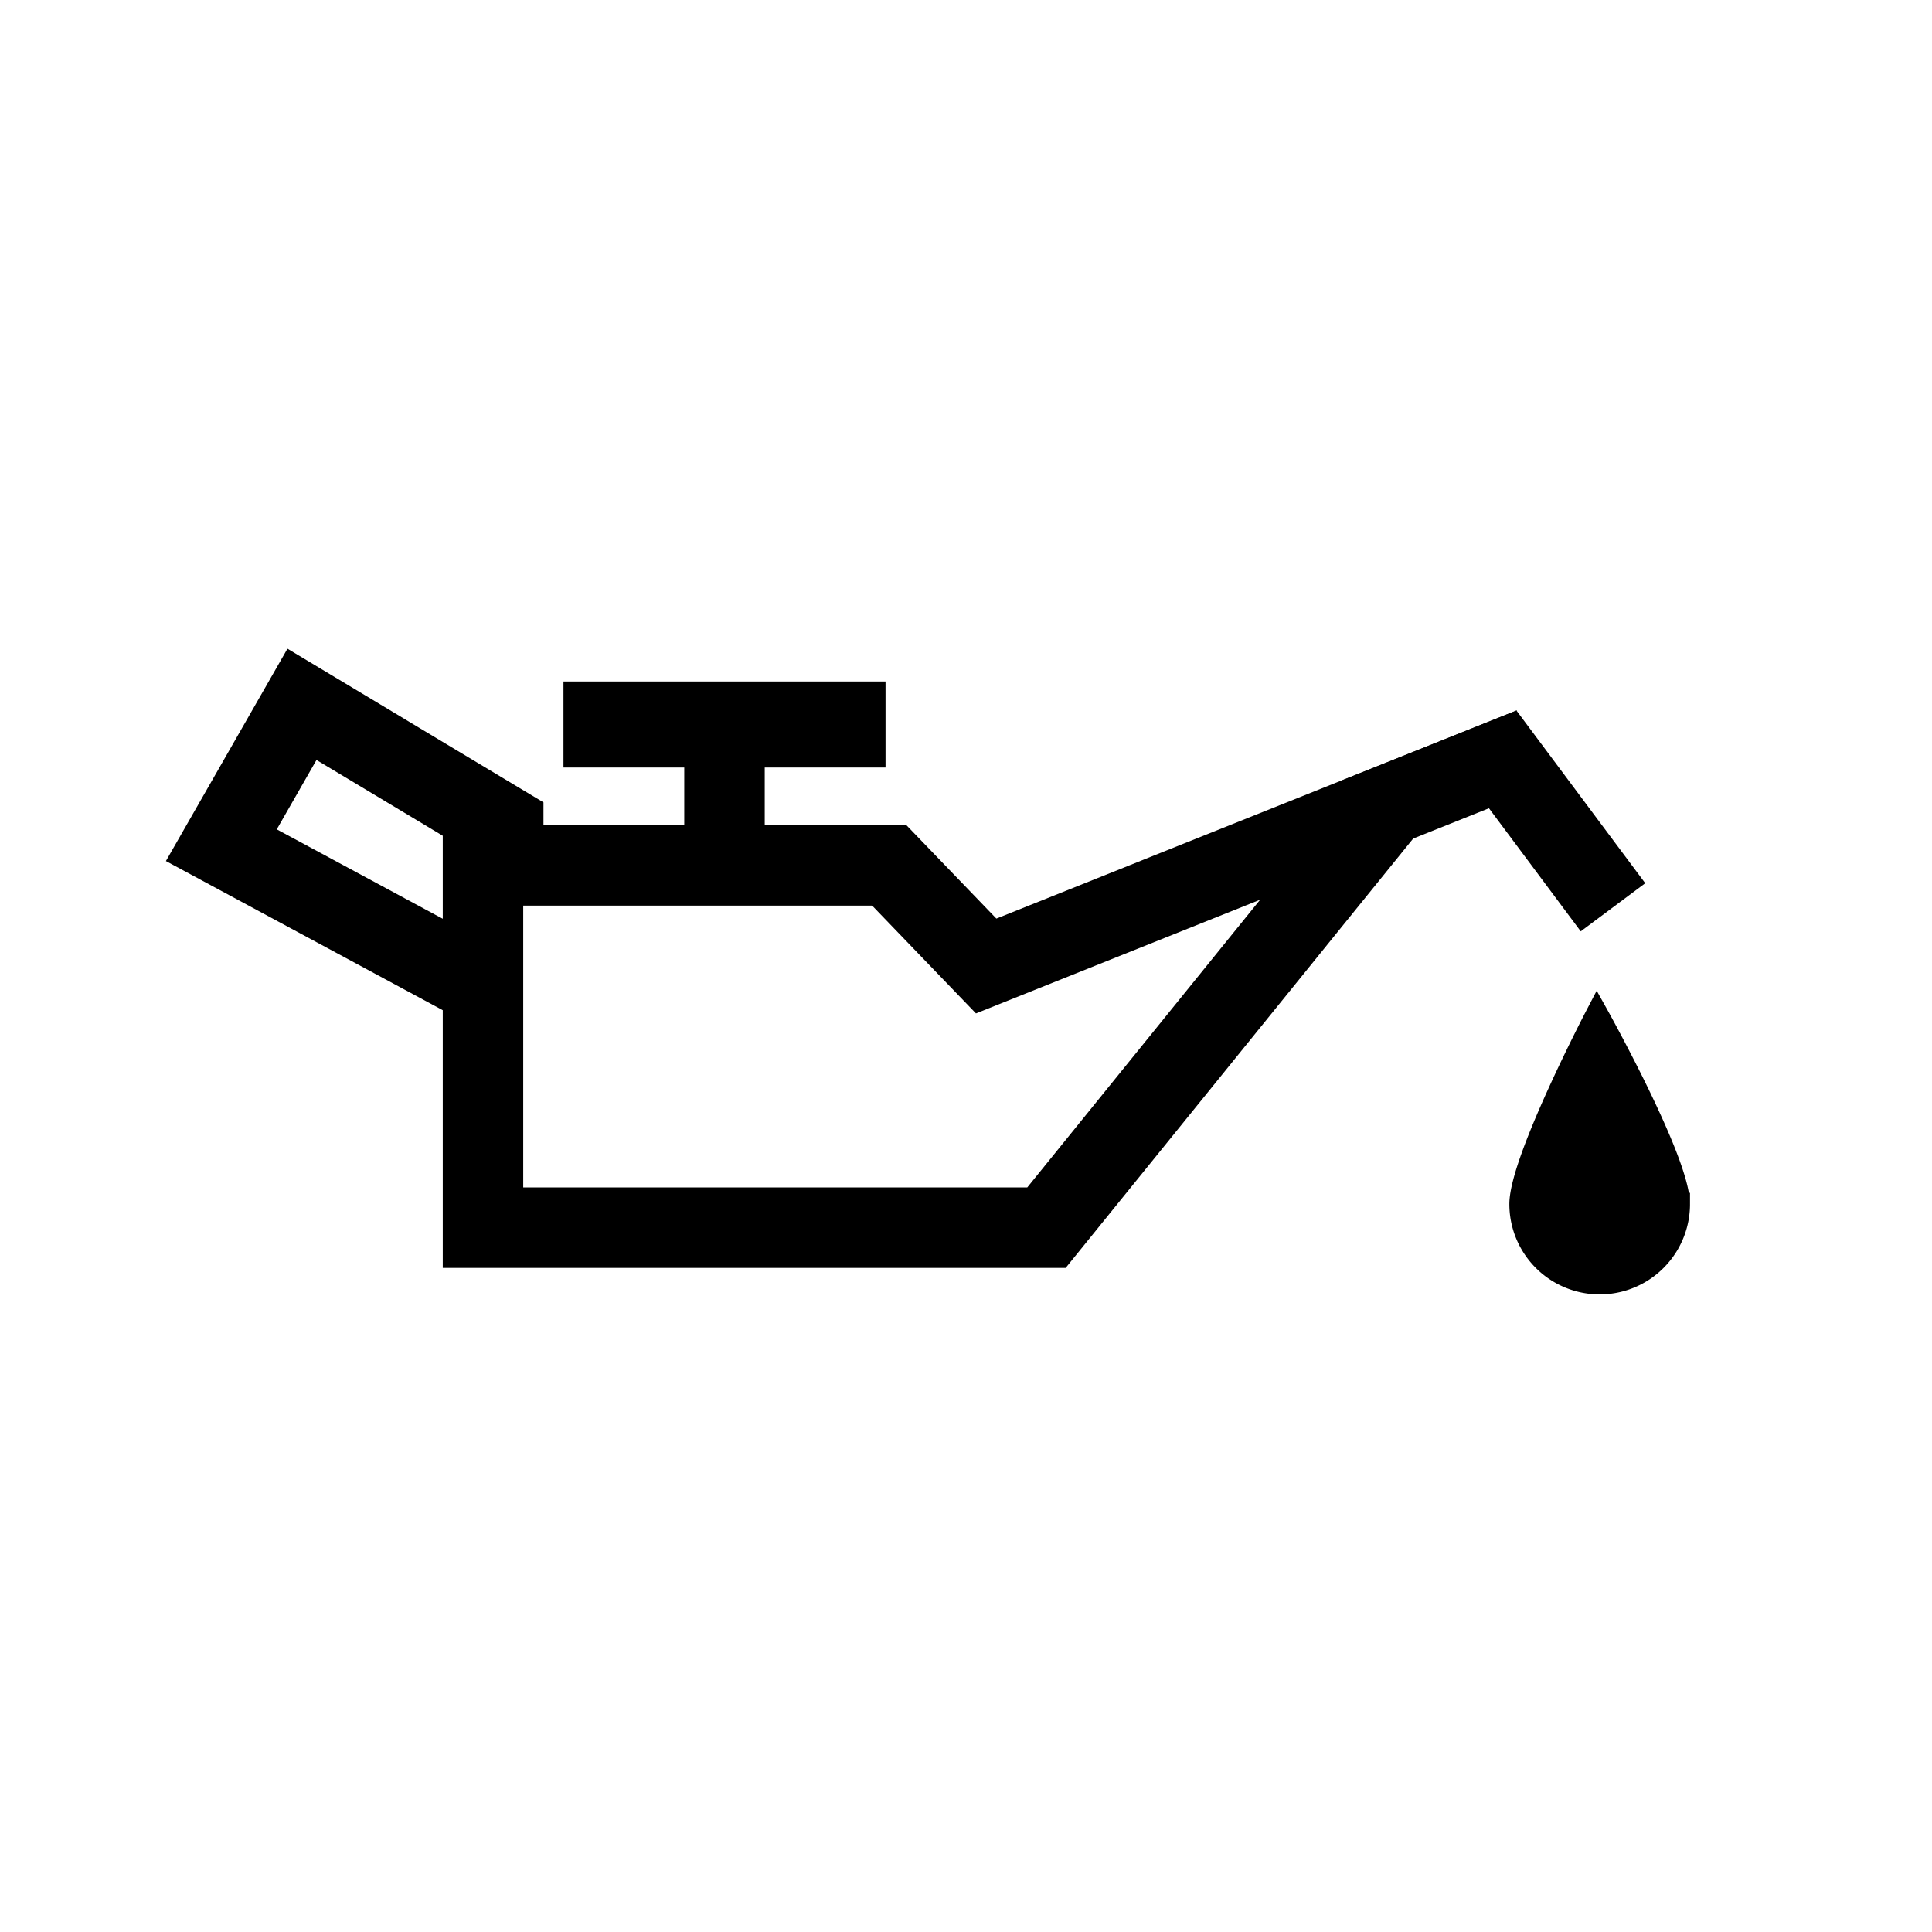 <svg width="96" height="96" viewBox="0 0 25.4 25.4" xml:space="preserve" xmlns="http://www.w3.org/2000/svg"><path d="M6.35 11.377v4.763h7.408l4.498-5.557-5.291 2.117-1.274-1.323z" fill="none" stroke="#000" stroke-width="1.058"/><path d="m6.35 12.965-3.44-1.853L3.97 9.26l2.646 1.588v.53M9.525 11.377V9.525" fill="none" stroke="#000" stroke-width="1.058"/><path d="M7.408 9.525h4.234" fill="none" stroke="#000" stroke-width="1.131"/><path d="m17.821 10.758 1.935-.774 1.45 1.944" fill="none" stroke="#000" stroke-width="1.058"/><path d="M22.07 15.83a1.039 1.039 0 1 1-2.078 0c0-.573 1.004-2.493 1.004-2.493s1.073 1.92 1.073 2.493z" stroke="#000" stroke-width=".297" stroke-linecap="square"/></svg>